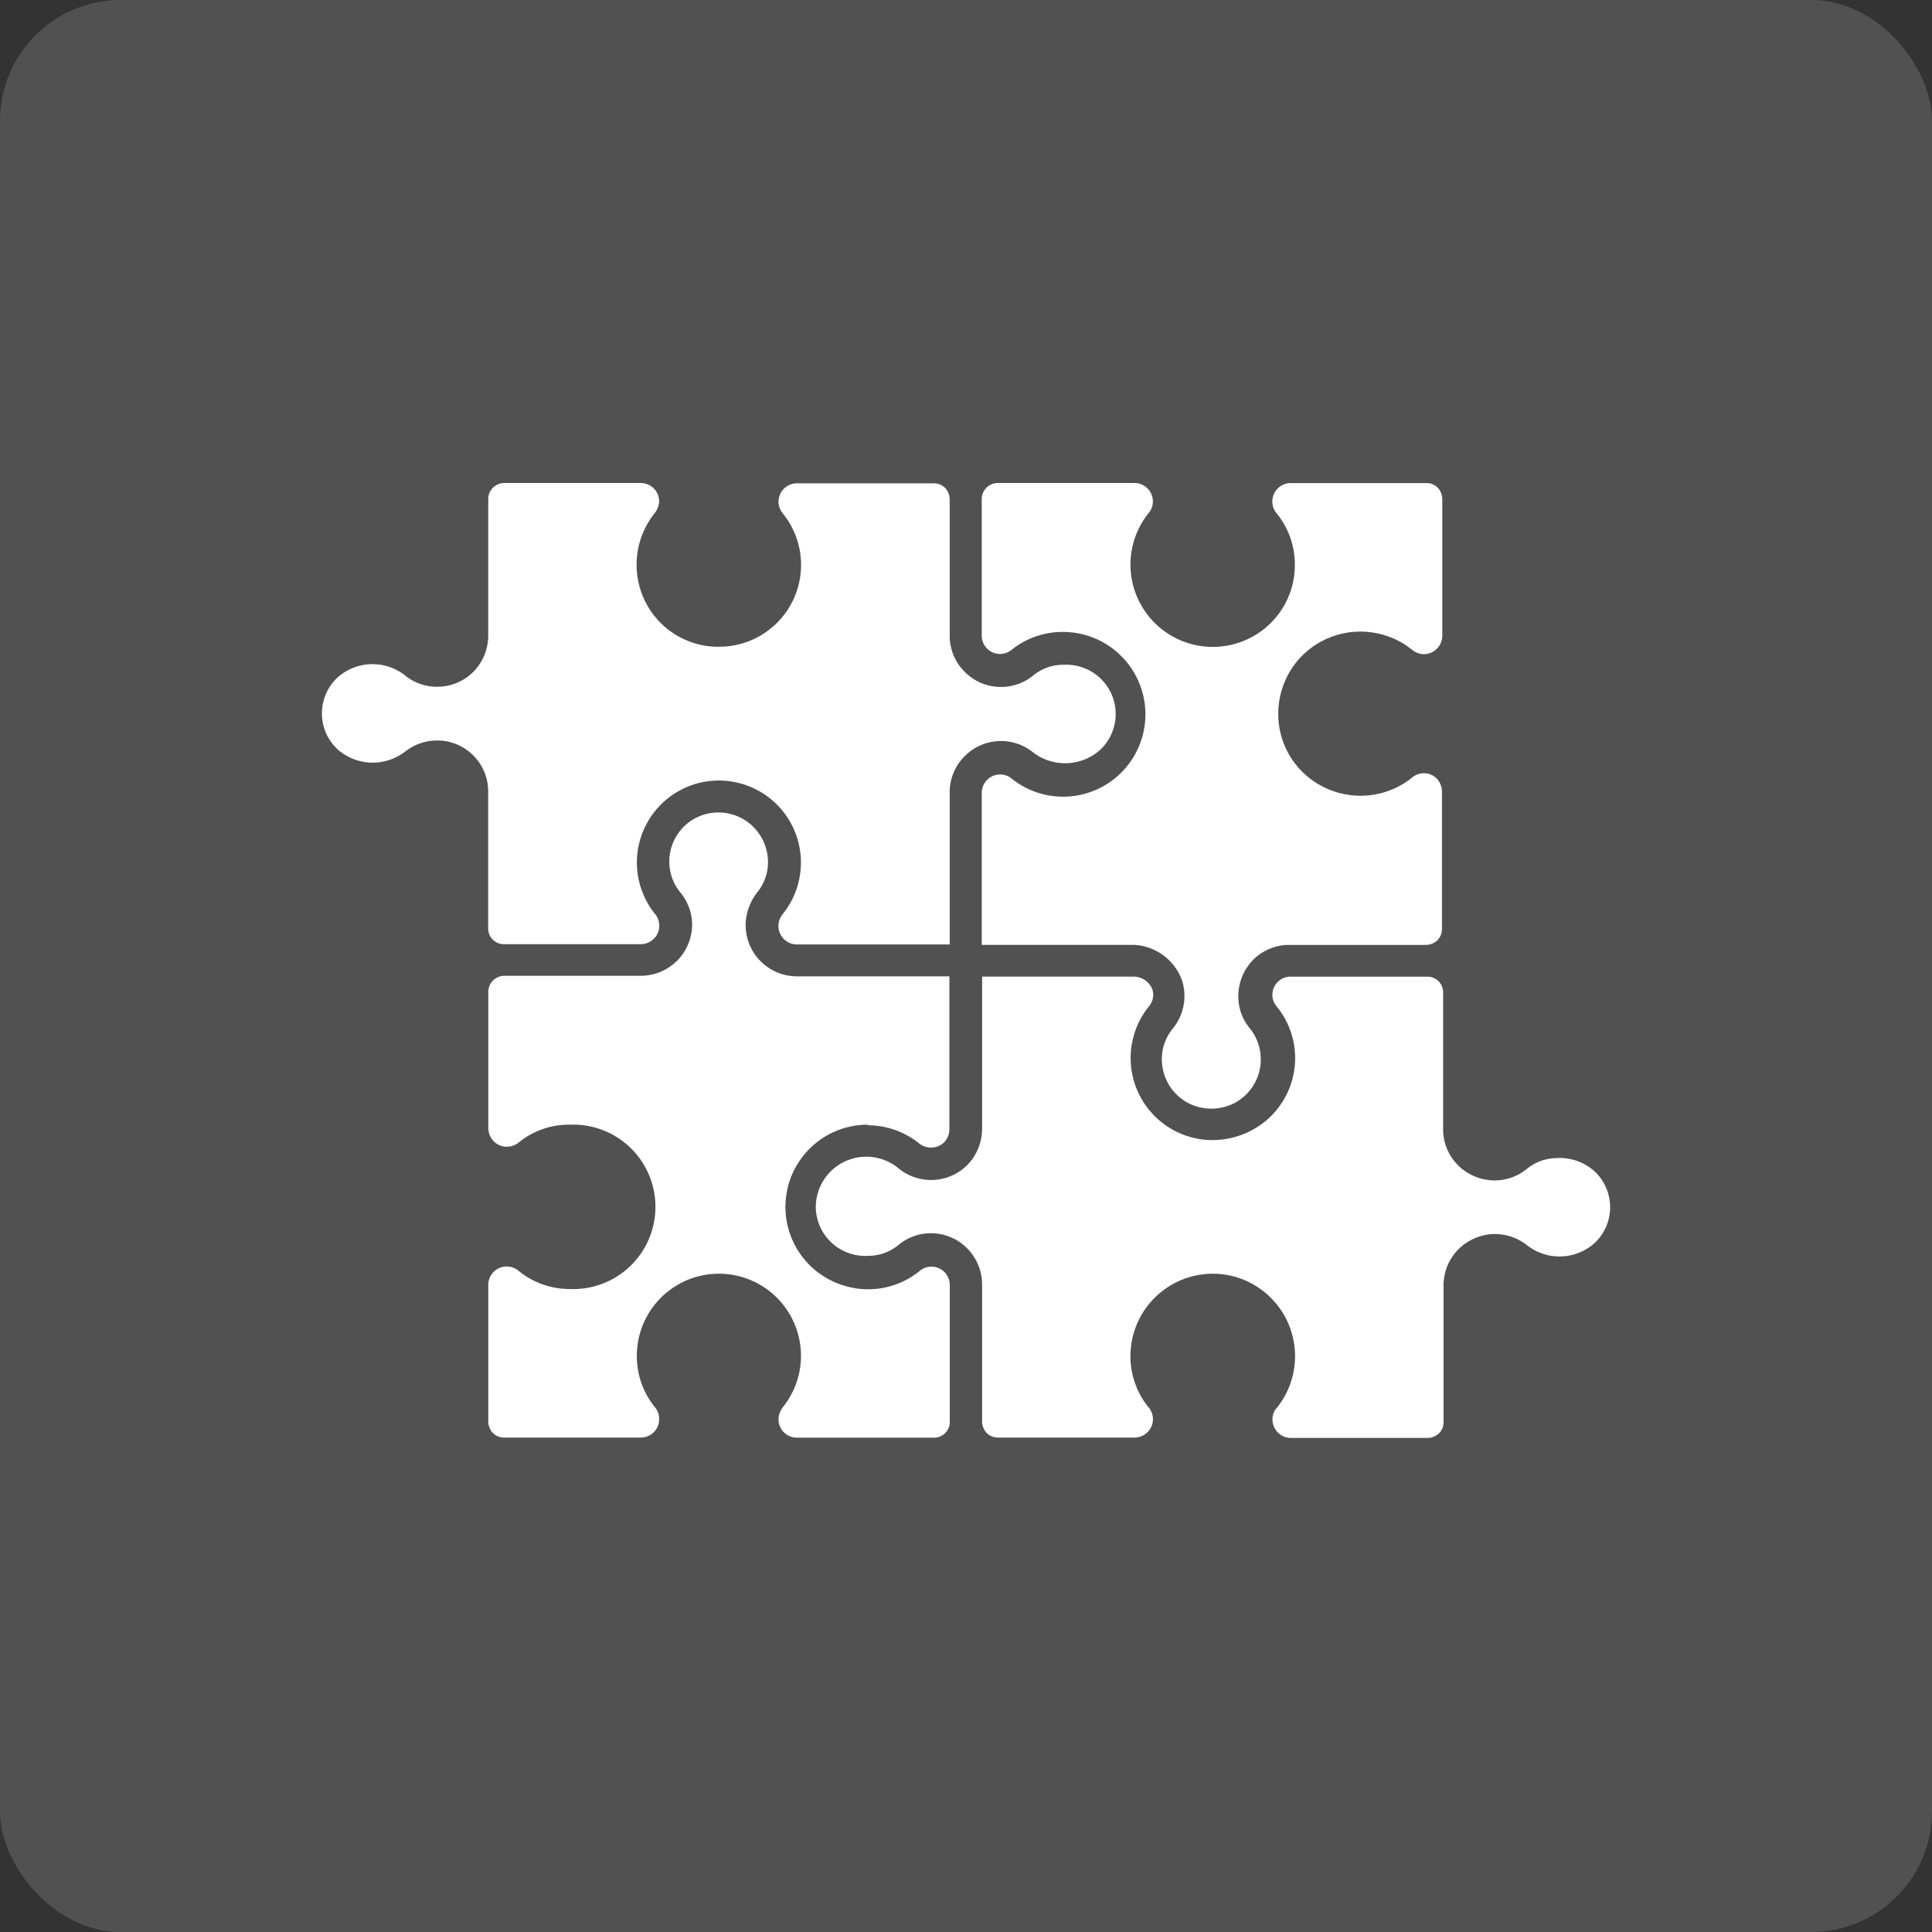 <svg xmlns="http://www.w3.org/2000/svg" width="48" height="48" viewBox="0 0 48 48">
    <rect x="0" y="0" width="48" height="48" fill="#333333" stroke="none"/>
    <g data-name="Group 187" transform="translate(-308 -1043)">
        <rect data-name="Rectangle 61" width="48" height="48" rx="3" transform="translate(308 1043)" style="opacity:.15;fill:#fff"/>
        <path data-name="Path 11" d="M133.477 113.655a.458.458 0 0 0-.455-.455h-3.392a.4.4 0 0 0-.4.4v3.392a1.293 1.293 0 0 1-.37.9 1.263 1.263 0 0 1-.9.37 1.241 1.241 0 0 1-.8-.284 1.306 1.306 0 0 0-1.678.057 1.221 1.221 0 0 0 0 1.778 1.319 1.319 0 0 0 1.678.064 1.291 1.291 0 0 1 .889-.277 1.266 1.266 0 0 1 1.18 1.266v3.392a.389.389 0 0 0 .4.4h3.392a.466.466 0 0 0 .412-.256.46.46 0 0 0-.05-.484 2.037 2.037 0 0 1 2.176-3.236 2.038 2.038 0 0 1 .988 3.228.466.466 0 0 0-.107.3.461.461 0 0 0 .455.455h3.8v-3.785a1.253 1.253 0 0 1 .341-.86 1.268 1.268 0 0 1 1.721-.135 1.306 1.306 0 0 0 1.678-.057 1.221 1.221 0 0 0 0-1.778 1.23 1.23 0 0 0-.91-.334 1.173 1.173 0 0 0-.768.277 1.268 1.268 0 0 1-1.721-.135 1.253 1.253 0 0 1-.341-.86v-3.392a.423.423 0 0 0-.114-.284.392.392 0 0 0-.284-.114h-3.4a.458.458 0 0 0-.455.455.447.447 0 0 0 .1.284 2.033 2.033 0 0 1-1.593 3.321 1.984 1.984 0 0 1-.455-.05 2.028 2.028 0 0 1-1.465-1.316 2.051 2.051 0 0 1 .327-1.941.528.528 0 0 0 .121-.306z" transform="translate(190.9 941.8)" style="fill:#fff"/>
        <path data-name="Path 12" d="M359.852 113.655a.458.458 0 0 0-.455-.455H356a.4.4 0 0 0-.4.4v3.392a.454.454 0 0 0 .455.455.462.462 0 0 0 .284-.1 2.033 2.033 0 0 1 1.429-.441 2.047 2.047 0 0 1 1.351 3.435 2.044 2.044 0 0 1-2.78.2.447.447 0 0 0-.284-.1.459.459 0 0 0-.455.434v3.8h3.783a1.339 1.339 0 0 1 1.195.889 1.274 1.274 0 0 1-.235 1.195 1.2 1.2 0 0 0-.228 1.067 1.219 1.219 0 0 0 .683.811 1.255 1.255 0 0 0 1.06-.021 1.227 1.227 0 0 0 .4-1.87 1.241 1.241 0 0 1-.284-.8 1.293 1.293 0 0 1 .37-.9 1.263 1.263 0 0 1 .9-.37h3.392a.423.423 0 0 0 .284-.114.392.392 0 0 0 .114-.284v-3.406a.475.475 0 0 0-.128-.327.452.452 0 0 0-.32-.135.461.461 0 0 0-.284.1 2.034 2.034 0 0 1-1.429.455 2.056 2.056 0 0 1-1.358-.64 2.024 2.024 0 0 1-.548-1.394 2.057 2.057 0 0 1 .548-1.394 2.052 2.052 0 0 1 2.788-.185.447.447 0 0 0 .284.1.458.458 0 0 0 .455-.455V113.6a.423.423 0 0 0-.114-.284.381.381 0 0 0-.284-.114h-3.364a.458.458 0 0 0-.363.74 2.006 2.006 0 0 1 .462 1.28 2.027 2.027 0 0 1-.853 1.671 2.045 2.045 0 0 1-2.788-2.937.445.445 0 0 0 .114-.3z" transform="translate(-23.209 941.8)" style="fill:#fff"/>
        <path data-name="Path 13" d="M192.629 236.175a2.04 2.04 0 0 1 1.28.455.47.47 0 0 0 .612-.028.469.469 0 0 0 .135-.327v-3.8h-3.79a1.275 1.275 0 0 1-1.273-1.28 1.342 1.342 0 0 1 .284-.8 1.193 1.193 0 0 0 .235-1.052 1.229 1.229 0 0 0-1.742-.811 1.219 1.219 0 0 0-.391 1.87 1.255 1.255 0 0 1 .284.8 1.275 1.275 0 0 1-1.273 1.259h-3.39a.4.4 0 0 0-.4.4v3.385a.482.482 0 0 0 .135.327.452.452 0 0 0 .32.135.486.486 0 0 0 .284-.092 1.96 1.96 0 0 1 1.28-.455 2.043 2.043 0 1 1 0 4.082 1.992 1.992 0 0 1-1.28-.462.458.458 0 0 0-.74.363v3.392a.423.423 0 0 0 .114.284.392.392 0 0 0 .284.114h3.392a.454.454 0 0 0 .455-.455.441.441 0 0 0-.092-.284 2.006 2.006 0 0 1-.462-1.28 2.039 2.039 0 1 1 3.627 1.266.51.51 0 0 0-.107.3.454.454 0 0 0 .455.455h3.4a.389.389 0 0 0 .4-.4v-3.392a.455.455 0 0 0-.74-.356 2.025 2.025 0 0 1-1.842.384 2.042 2.042 0 0 1 .548-4.011z" transform="translate(136.932 834.782)" style="fill:#fff"/>
        <path data-name="Path 14" d="M316.025 290.1a1.186 1.186 0 0 0-.761.27 1.255 1.255 0 0 1-.8.284 1.293 1.293 0 0 1-.9-.37 1.258 1.258 0 0 1-.377-.9v-3.392a.389.389 0 0 0-.4-.4H309.4a.446.446 0 0 0-.32.128.452.452 0 0 0-.135.32.447.447 0 0 0 .1.284 2.029 2.029 0 0 1-.3 2.88 2.082 2.082 0 0 1-1.287.448 1.923 1.923 0 0 1-.448-.05 2.039 2.039 0 0 1-1.138-3.264.447.447 0 0 0 .092-.427.5.5 0 0 0-.491-.32h-3.74v3.783a1.293 1.293 0 0 1-.37.9 1.274 1.274 0 0 1-1.7.085 1.255 1.255 0 0 0-2.062.946 1.228 1.228 0 0 0 1.294 1.223 1.173 1.173 0 0 0 .768-.277 1.264 1.264 0 0 1 1.7.092 1.28 1.28 0 0 1 .37.91v3.392a.423.423 0 0 0 .114.284.392.392 0 0 0 .284.114h3.392a.458.458 0 0 0 .455-.455.447.447 0 0 0-.1-.284 2.012 2.012 0 0 1-.448-1.5 2.047 2.047 0 0 1 2.5-1.778 2.05 2.05 0 0 1 1.138 3.264.419.419 0 0 0-.121.3.461.461 0 0 0 .462.462h3.391a.423.423 0 0 0 .284-.114.392.392 0 0 0 .114-.284v-3.392a1.27 1.27 0 0 1 .341-.868 1.308 1.308 0 0 1 .846-.405 1.291 1.291 0 0 1 .889.277 1.306 1.306 0 0 0 1.678-.057 1.221 1.221 0 0 0 0-1.778 1.3 1.3 0 0 0-.924-.334z" transform="translate(30.667 781.673)" style="fill:#fff"/>
    </g>
</svg>
